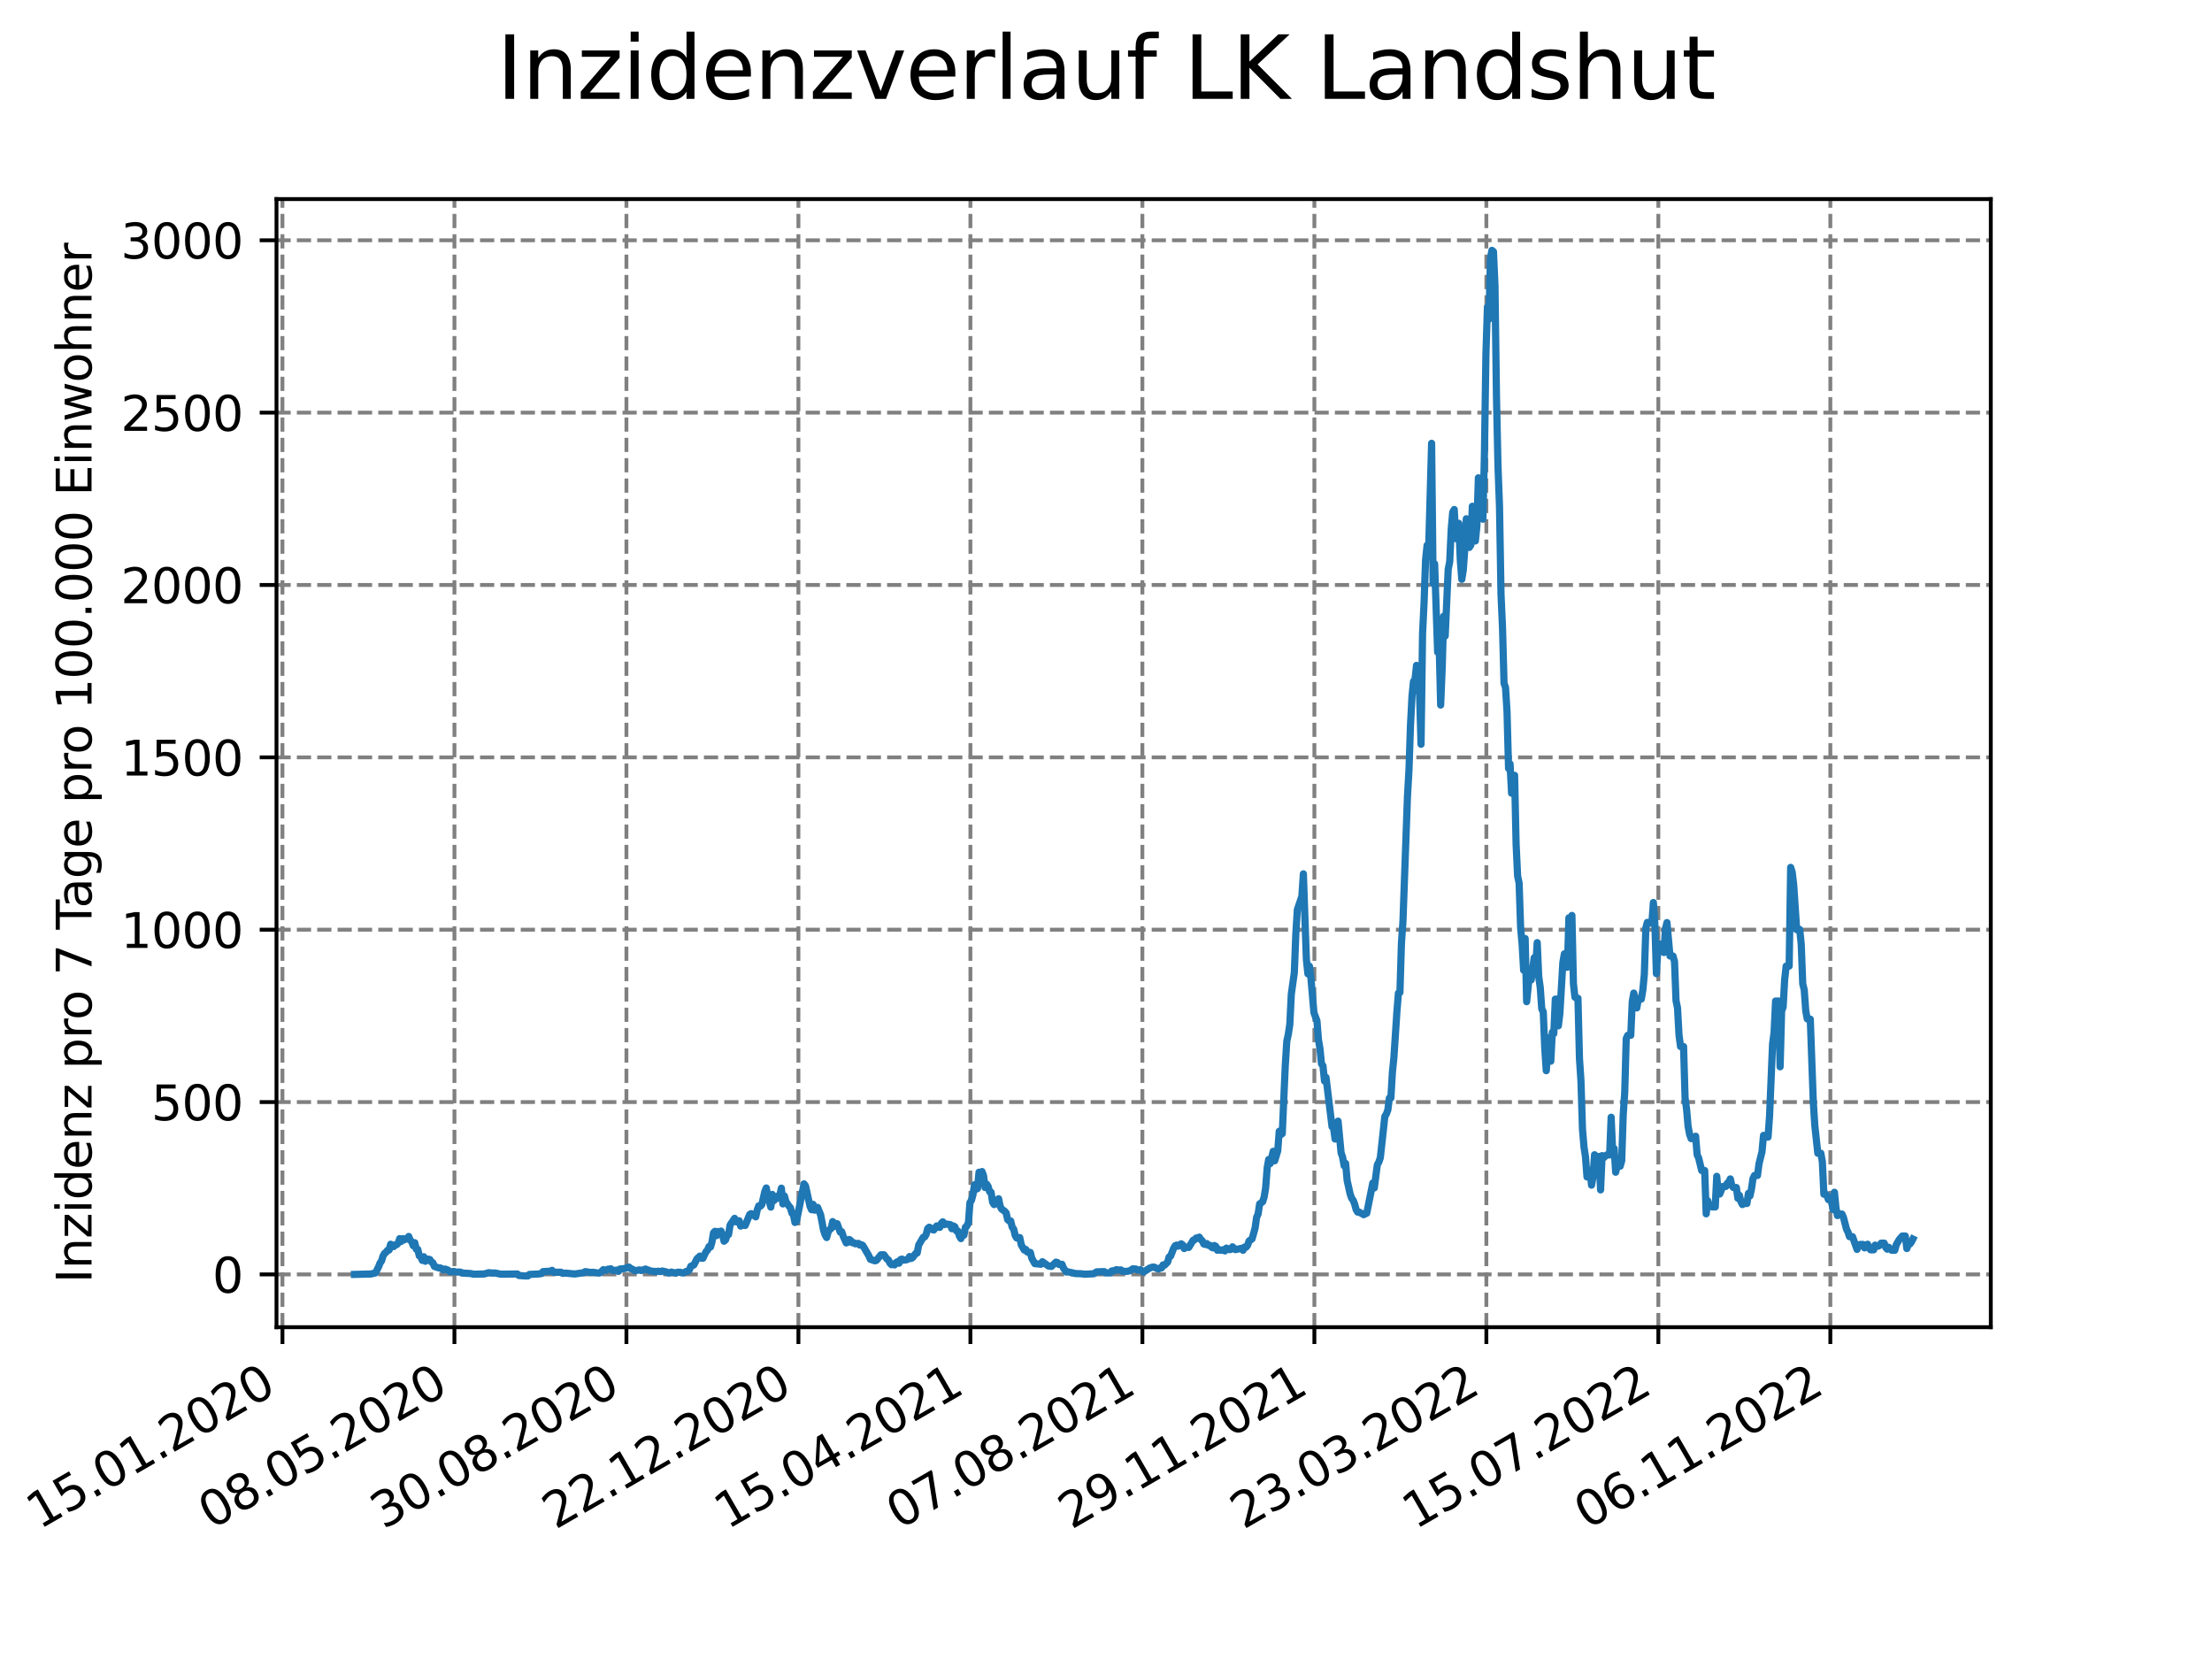 <?xml version="1.0" encoding="utf-8" standalone="no"?>
<!DOCTYPE svg PUBLIC "-//W3C//DTD SVG 1.1//EN"
  "http://www.w3.org/Graphics/SVG/1.1/DTD/svg11.dtd">
<svg xmlns:xlink="http://www.w3.org/1999/xlink" width="460.8pt" height="345.6pt" viewBox="0 0 460.8 345.6" xmlns="http://www.w3.org/2000/svg" version="1.1">
 <defs>
  <style type="text/css">*{stroke-linejoin: round; stroke-linecap: butt}</style>
 </defs>
 <g id="figure_1">
  <g id="patch_1">
   <path d="M 0 345.6 
L 460.8 345.6 
L 460.8 0 
L 0 0 
z
" style="fill: #ffffff"/>
  </g>
  <g id="axes_1">
   <g id="patch_2">
    <path d="M 57.6 276.48 
L 414.72 276.48 
L 414.72 41.472 
L 57.6 41.472 
z
" style="fill: #ffffff"/>
   </g>
   <g id="matplotlib.axis_1">
    <g id="xtick_1">
     <g id="line2d_1">
      <path d="M 58.839 276.48 
L 58.839 41.472 
" clip-path="url(#pc8559a1156)" style="fill: none; stroke-dasharray: 2.96,1.28; stroke-dashoffset: 0; stroke: #808080; stroke-width: 0.8"/>
     </g>
     <g id="line2d_2">
      <defs>
       <path id="m17793c624d" d="M 0 0 
L 0 3.5 
" style="stroke: #000000; stroke-width: 0.8"/>
      </defs>
      <g>
       <use xlink:href="#m17793c624d" x="58.839" y="276.48" style="stroke: #000000; stroke-width: 0.8"/>
      </g>
     </g>
     <g id="text_1">
      <!-- 15.01.2020 -->
      <g transform="translate(8.214 318.689) rotate(-30) scale(0.1 -0.1)">
       <defs>
        <path id="DejaVuSans-31" d="M 794 531 
L 1825 531 
L 1825 4091 
L 703 3866 
L 703 4441 
L 1819 4666 
L 2450 4666 
L 2450 531 
L 3481 531 
L 3481 0 
L 794 0 
L 794 531 
z
" transform="scale(0.016)"/>
        <path id="DejaVuSans-35" d="M 691 4666 
L 3169 4666 
L 3169 4134 
L 1269 4134 
L 1269 2991 
Q 1406 3038 1543 3061 
Q 1681 3084 1819 3084 
Q 2600 3084 3056 2656 
Q 3513 2228 3513 1497 
Q 3513 744 3044 326 
Q 2575 -91 1722 -91 
Q 1428 -91 1123 -41 
Q 819 9 494 109 
L 494 744 
Q 775 591 1075 516 
Q 1375 441 1709 441 
Q 2250 441 2565 725 
Q 2881 1009 2881 1497 
Q 2881 1984 2565 2268 
Q 2250 2553 1709 2553 
Q 1456 2553 1204 2497 
Q 953 2441 691 2322 
L 691 4666 
z
" transform="scale(0.016)"/>
        <path id="DejaVuSans-2e" d="M 684 794 
L 1344 794 
L 1344 0 
L 684 0 
L 684 794 
z
" transform="scale(0.016)"/>
        <path id="DejaVuSans-30" d="M 2034 4250 
Q 1547 4250 1301 3770 
Q 1056 3291 1056 2328 
Q 1056 1369 1301 889 
Q 1547 409 2034 409 
Q 2525 409 2770 889 
Q 3016 1369 3016 2328 
Q 3016 3291 2770 3770 
Q 2525 4250 2034 4250 
z
M 2034 4750 
Q 2819 4750 3233 4129 
Q 3647 3509 3647 2328 
Q 3647 1150 3233 529 
Q 2819 -91 2034 -91 
Q 1250 -91 836 529 
Q 422 1150 422 2328 
Q 422 3509 836 4129 
Q 1250 4750 2034 4750 
z
" transform="scale(0.016)"/>
        <path id="DejaVuSans-32" d="M 1228 531 
L 3431 531 
L 3431 0 
L 469 0 
L 469 531 
Q 828 903 1448 1529 
Q 2069 2156 2228 2338 
Q 2531 2678 2651 2914 
Q 2772 3150 2772 3378 
Q 2772 3750 2511 3984 
Q 2250 4219 1831 4219 
Q 1534 4219 1204 4116 
Q 875 4013 500 3803 
L 500 4441 
Q 881 4594 1212 4672 
Q 1544 4750 1819 4750 
Q 2544 4750 2975 4387 
Q 3406 4025 3406 3419 
Q 3406 3131 3298 2873 
Q 3191 2616 2906 2266 
Q 2828 2175 2409 1742 
Q 1991 1309 1228 531 
z
" transform="scale(0.016)"/>
       </defs>
       <use xlink:href="#DejaVuSans-31"/>
       <use xlink:href="#DejaVuSans-35" x="63.623"/>
       <use xlink:href="#DejaVuSans-2e" x="127.246"/>
       <use xlink:href="#DejaVuSans-30" x="159.033"/>
       <use xlink:href="#DejaVuSans-31" x="222.656"/>
       <use xlink:href="#DejaVuSans-2e" x="286.279"/>
       <use xlink:href="#DejaVuSans-32" x="318.066"/>
       <use xlink:href="#DejaVuSans-30" x="381.689"/>
       <use xlink:href="#DejaVuSans-32" x="445.312"/>
       <use xlink:href="#DejaVuSans-30" x="508.936"/>
      </g>
     </g>
    </g>
    <g id="xtick_2">
     <g id="line2d_3">
      <path d="M 94.667 276.48 
L 94.667 41.472 
" clip-path="url(#pc8559a1156)" style="fill: none; stroke-dasharray: 2.96,1.28; stroke-dashoffset: 0; stroke: #808080; stroke-width: 0.8"/>
     </g>
     <g id="line2d_4">
      <g>
       <use xlink:href="#m17793c624d" x="94.667" y="276.48" style="stroke: #000000; stroke-width: 0.8"/>
      </g>
     </g>
     <g id="text_2">
      <!-- 08.05.2020 -->
      <g transform="translate(44.042 318.689) rotate(-30) scale(0.1 -0.1)">
       <defs>
        <path id="DejaVuSans-38" d="M 2034 2216 
Q 1584 2216 1326 1975 
Q 1069 1734 1069 1313 
Q 1069 891 1326 650 
Q 1584 409 2034 409 
Q 2484 409 2743 651 
Q 3003 894 3003 1313 
Q 3003 1734 2745 1975 
Q 2488 2216 2034 2216 
z
M 1403 2484 
Q 997 2584 770 2862 
Q 544 3141 544 3541 
Q 544 4100 942 4425 
Q 1341 4750 2034 4750 
Q 2731 4750 3128 4425 
Q 3525 4100 3525 3541 
Q 3525 3141 3298 2862 
Q 3072 2584 2669 2484 
Q 3125 2378 3379 2068 
Q 3634 1759 3634 1313 
Q 3634 634 3220 271 
Q 2806 -91 2034 -91 
Q 1263 -91 848 271 
Q 434 634 434 1313 
Q 434 1759 690 2068 
Q 947 2378 1403 2484 
z
M 1172 3481 
Q 1172 3119 1398 2916 
Q 1625 2713 2034 2713 
Q 2441 2713 2670 2916 
Q 2900 3119 2900 3481 
Q 2900 3844 2670 4047 
Q 2441 4250 2034 4250 
Q 1625 4250 1398 4047 
Q 1172 3844 1172 3481 
z
" transform="scale(0.016)"/>
       </defs>
       <use xlink:href="#DejaVuSans-30"/>
       <use xlink:href="#DejaVuSans-38" x="63.623"/>
       <use xlink:href="#DejaVuSans-2e" x="127.246"/>
       <use xlink:href="#DejaVuSans-30" x="159.033"/>
       <use xlink:href="#DejaVuSans-35" x="222.656"/>
       <use xlink:href="#DejaVuSans-2e" x="286.279"/>
       <use xlink:href="#DejaVuSans-32" x="318.066"/>
       <use xlink:href="#DejaVuSans-30" x="381.689"/>
       <use xlink:href="#DejaVuSans-32" x="445.312"/>
       <use xlink:href="#DejaVuSans-30" x="508.936"/>
      </g>
     </g>
    </g>
    <g id="xtick_3">
     <g id="line2d_5">
      <path d="M 130.495 276.48 
L 130.495 41.472 
" clip-path="url(#pc8559a1156)" style="fill: none; stroke-dasharray: 2.96,1.28; stroke-dashoffset: 0; stroke: #808080; stroke-width: 0.8"/>
     </g>
     <g id="line2d_6">
      <g>
       <use xlink:href="#m17793c624d" x="130.495" y="276.48" style="stroke: #000000; stroke-width: 0.8"/>
      </g>
     </g>
     <g id="text_3">
      <!-- 30.08.2020 -->
      <g transform="translate(79.87 318.689) rotate(-30) scale(0.1 -0.1)">
       <defs>
        <path id="DejaVuSans-33" d="M 2597 2516 
Q 3050 2419 3304 2112 
Q 3559 1806 3559 1356 
Q 3559 666 3084 287 
Q 2609 -91 1734 -91 
Q 1441 -91 1130 -33 
Q 819 25 488 141 
L 488 750 
Q 750 597 1062 519 
Q 1375 441 1716 441 
Q 2309 441 2620 675 
Q 2931 909 2931 1356 
Q 2931 1769 2642 2001 
Q 2353 2234 1838 2234 
L 1294 2234 
L 1294 2753 
L 1863 2753 
Q 2328 2753 2575 2939 
Q 2822 3125 2822 3475 
Q 2822 3834 2567 4026 
Q 2313 4219 1838 4219 
Q 1578 4219 1281 4162 
Q 984 4106 628 3988 
L 628 4550 
Q 988 4650 1302 4700 
Q 1616 4750 1894 4750 
Q 2613 4750 3031 4423 
Q 3450 4097 3450 3541 
Q 3450 3153 3228 2886 
Q 3006 2619 2597 2516 
z
" transform="scale(0.016)"/>
       </defs>
       <use xlink:href="#DejaVuSans-33"/>
       <use xlink:href="#DejaVuSans-30" x="63.623"/>
       <use xlink:href="#DejaVuSans-2e" x="127.246"/>
       <use xlink:href="#DejaVuSans-30" x="159.033"/>
       <use xlink:href="#DejaVuSans-38" x="222.656"/>
       <use xlink:href="#DejaVuSans-2e" x="286.279"/>
       <use xlink:href="#DejaVuSans-32" x="318.066"/>
       <use xlink:href="#DejaVuSans-30" x="381.689"/>
       <use xlink:href="#DejaVuSans-32" x="445.312"/>
       <use xlink:href="#DejaVuSans-30" x="508.936"/>
      </g>
     </g>
    </g>
    <g id="xtick_4">
     <g id="line2d_7">
      <path d="M 166.324 276.48 
L 166.324 41.472 
" clip-path="url(#pc8559a1156)" style="fill: none; stroke-dasharray: 2.96,1.28; stroke-dashoffset: 0; stroke: #808080; stroke-width: 0.8"/>
     </g>
     <g id="line2d_8">
      <g>
       <use xlink:href="#m17793c624d" x="166.324" y="276.48" style="stroke: #000000; stroke-width: 0.8"/>
      </g>
     </g>
     <g id="text_4">
      <!-- 22.12.2020 -->
      <g transform="translate(115.698 318.689) rotate(-30) scale(0.1 -0.1)">
       <use xlink:href="#DejaVuSans-32"/>
       <use xlink:href="#DejaVuSans-32" x="63.623"/>
       <use xlink:href="#DejaVuSans-2e" x="127.246"/>
       <use xlink:href="#DejaVuSans-31" x="159.033"/>
       <use xlink:href="#DejaVuSans-32" x="222.656"/>
       <use xlink:href="#DejaVuSans-2e" x="286.279"/>
       <use xlink:href="#DejaVuSans-32" x="318.066"/>
       <use xlink:href="#DejaVuSans-30" x="381.689"/>
       <use xlink:href="#DejaVuSans-32" x="445.312"/>
       <use xlink:href="#DejaVuSans-30" x="508.936"/>
      </g>
     </g>
    </g>
    <g id="xtick_5">
     <g id="line2d_9">
      <path d="M 202.152 276.48 
L 202.152 41.472 
" clip-path="url(#pc8559a1156)" style="fill: none; stroke-dasharray: 2.96,1.28; stroke-dashoffset: 0; stroke: #808080; stroke-width: 0.8"/>
     </g>
     <g id="line2d_10">
      <g>
       <use xlink:href="#m17793c624d" x="202.152" y="276.48" style="stroke: #000000; stroke-width: 0.8"/>
      </g>
     </g>
     <g id="text_5">
      <!-- 15.04.2021 -->
      <g transform="translate(151.527 318.689) rotate(-30) scale(0.1 -0.1)">
       <defs>
        <path id="DejaVuSans-34" d="M 2419 4116 
L 825 1625 
L 2419 1625 
L 2419 4116 
z
M 2253 4666 
L 3047 4666 
L 3047 1625 
L 3713 1625 
L 3713 1100 
L 3047 1100 
L 3047 0 
L 2419 0 
L 2419 1100 
L 313 1100 
L 313 1709 
L 2253 4666 
z
" transform="scale(0.016)"/>
       </defs>
       <use xlink:href="#DejaVuSans-31"/>
       <use xlink:href="#DejaVuSans-35" x="63.623"/>
       <use xlink:href="#DejaVuSans-2e" x="127.246"/>
       <use xlink:href="#DejaVuSans-30" x="159.033"/>
       <use xlink:href="#DejaVuSans-34" x="222.656"/>
       <use xlink:href="#DejaVuSans-2e" x="286.279"/>
       <use xlink:href="#DejaVuSans-32" x="318.066"/>
       <use xlink:href="#DejaVuSans-30" x="381.689"/>
       <use xlink:href="#DejaVuSans-32" x="445.312"/>
       <use xlink:href="#DejaVuSans-31" x="508.936"/>
      </g>
     </g>
    </g>
    <g id="xtick_6">
     <g id="line2d_11">
      <path d="M 237.98 276.48 
L 237.98 41.472 
" clip-path="url(#pc8559a1156)" style="fill: none; stroke-dasharray: 2.96,1.28; stroke-dashoffset: 0; stroke: #808080; stroke-width: 0.8"/>
     </g>
     <g id="line2d_12">
      <g>
       <use xlink:href="#m17793c624d" x="237.98" y="276.48" style="stroke: #000000; stroke-width: 0.8"/>
      </g>
     </g>
     <g id="text_6">
      <!-- 07.08.2021 -->
      <g transform="translate(187.355 318.689) rotate(-30) scale(0.1 -0.1)">
       <defs>
        <path id="DejaVuSans-37" d="M 525 4666 
L 3525 4666 
L 3525 4397 
L 1831 0 
L 1172 0 
L 2766 4134 
L 525 4134 
L 525 4666 
z
" transform="scale(0.016)"/>
       </defs>
       <use xlink:href="#DejaVuSans-30"/>
       <use xlink:href="#DejaVuSans-37" x="63.623"/>
       <use xlink:href="#DejaVuSans-2e" x="127.246"/>
       <use xlink:href="#DejaVuSans-30" x="159.033"/>
       <use xlink:href="#DejaVuSans-38" x="222.656"/>
       <use xlink:href="#DejaVuSans-2e" x="286.279"/>
       <use xlink:href="#DejaVuSans-32" x="318.066"/>
       <use xlink:href="#DejaVuSans-30" x="381.689"/>
       <use xlink:href="#DejaVuSans-32" x="445.312"/>
       <use xlink:href="#DejaVuSans-31" x="508.936"/>
      </g>
     </g>
    </g>
    <g id="xtick_7">
     <g id="line2d_13">
      <path d="M 273.809 276.48 
L 273.809 41.472 
" clip-path="url(#pc8559a1156)" style="fill: none; stroke-dasharray: 2.96,1.28; stroke-dashoffset: 0; stroke: #808080; stroke-width: 0.8"/>
     </g>
     <g id="line2d_14">
      <g>
       <use xlink:href="#m17793c624d" x="273.809" y="276.48" style="stroke: #000000; stroke-width: 0.8"/>
      </g>
     </g>
     <g id="text_7">
      <!-- 29.11.2021 -->
      <g transform="translate(223.183 318.689) rotate(-30) scale(0.1 -0.1)">
       <defs>
        <path id="DejaVuSans-39" d="M 703 97 
L 703 672 
Q 941 559 1184 500 
Q 1428 441 1663 441 
Q 2288 441 2617 861 
Q 2947 1281 2994 2138 
Q 2813 1869 2534 1725 
Q 2256 1581 1919 1581 
Q 1219 1581 811 2004 
Q 403 2428 403 3163 
Q 403 3881 828 4315 
Q 1253 4750 1959 4750 
Q 2769 4750 3195 4129 
Q 3622 3509 3622 2328 
Q 3622 1225 3098 567 
Q 2575 -91 1691 -91 
Q 1453 -91 1209 -44 
Q 966 3 703 97 
z
M 1959 2075 
Q 2384 2075 2632 2365 
Q 2881 2656 2881 3163 
Q 2881 3666 2632 3958 
Q 2384 4250 1959 4250 
Q 1534 4250 1286 3958 
Q 1038 3666 1038 3163 
Q 1038 2656 1286 2365 
Q 1534 2075 1959 2075 
z
" transform="scale(0.016)"/>
       </defs>
       <use xlink:href="#DejaVuSans-32"/>
       <use xlink:href="#DejaVuSans-39" x="63.623"/>
       <use xlink:href="#DejaVuSans-2e" x="127.246"/>
       <use xlink:href="#DejaVuSans-31" x="159.033"/>
       <use xlink:href="#DejaVuSans-31" x="222.656"/>
       <use xlink:href="#DejaVuSans-2e" x="286.279"/>
       <use xlink:href="#DejaVuSans-32" x="318.066"/>
       <use xlink:href="#DejaVuSans-30" x="381.689"/>
       <use xlink:href="#DejaVuSans-32" x="445.312"/>
       <use xlink:href="#DejaVuSans-31" x="508.936"/>
      </g>
     </g>
    </g>
    <g id="xtick_8">
     <g id="line2d_15">
      <path d="M 309.637 276.48 
L 309.637 41.472 
" clip-path="url(#pc8559a1156)" style="fill: none; stroke-dasharray: 2.96,1.28; stroke-dashoffset: 0; stroke: #808080; stroke-width: 0.8"/>
     </g>
     <g id="line2d_16">
      <g>
       <use xlink:href="#m17793c624d" x="309.637" y="276.48" style="stroke: #000000; stroke-width: 0.8"/>
      </g>
     </g>
     <g id="text_8">
      <!-- 23.03.2022 -->
      <g transform="translate(259.012 318.689) rotate(-30) scale(0.1 -0.1)">
       <use xlink:href="#DejaVuSans-32"/>
       <use xlink:href="#DejaVuSans-33" x="63.623"/>
       <use xlink:href="#DejaVuSans-2e" x="127.246"/>
       <use xlink:href="#DejaVuSans-30" x="159.033"/>
       <use xlink:href="#DejaVuSans-33" x="222.656"/>
       <use xlink:href="#DejaVuSans-2e" x="286.279"/>
       <use xlink:href="#DejaVuSans-32" x="318.066"/>
       <use xlink:href="#DejaVuSans-30" x="381.689"/>
       <use xlink:href="#DejaVuSans-32" x="445.312"/>
       <use xlink:href="#DejaVuSans-32" x="508.936"/>
      </g>
     </g>
    </g>
    <g id="xtick_9">
     <g id="line2d_17">
      <path d="M 345.465 276.48 
L 345.465 41.472 
" clip-path="url(#pc8559a1156)" style="fill: none; stroke-dasharray: 2.96,1.28; stroke-dashoffset: 0; stroke: #808080; stroke-width: 0.8"/>
     </g>
     <g id="line2d_18">
      <g>
       <use xlink:href="#m17793c624d" x="345.465" y="276.48" style="stroke: #000000; stroke-width: 0.8"/>
      </g>
     </g>
     <g id="text_9">
      <!-- 15.07.2022 -->
      <g transform="translate(294.84 318.689) rotate(-30) scale(0.1 -0.1)">
       <use xlink:href="#DejaVuSans-31"/>
       <use xlink:href="#DejaVuSans-35" x="63.623"/>
       <use xlink:href="#DejaVuSans-2e" x="127.246"/>
       <use xlink:href="#DejaVuSans-30" x="159.033"/>
       <use xlink:href="#DejaVuSans-37" x="222.656"/>
       <use xlink:href="#DejaVuSans-2e" x="286.279"/>
       <use xlink:href="#DejaVuSans-32" x="318.066"/>
       <use xlink:href="#DejaVuSans-30" x="381.689"/>
       <use xlink:href="#DejaVuSans-32" x="445.312"/>
       <use xlink:href="#DejaVuSans-32" x="508.936"/>
      </g>
     </g>
    </g>
    <g id="xtick_10">
     <g id="line2d_19">
      <path d="M 381.293 276.48 
L 381.293 41.472 
" clip-path="url(#pc8559a1156)" style="fill: none; stroke-dasharray: 2.96,1.28; stroke-dashoffset: 0; stroke: #808080; stroke-width: 0.8"/>
     </g>
     <g id="line2d_20">
      <g>
       <use xlink:href="#m17793c624d" x="381.293" y="276.48" style="stroke: #000000; stroke-width: 0.8"/>
      </g>
     </g>
     <g id="text_10">
      <!-- 06.11.2022 -->
      <g transform="translate(330.668 318.689) rotate(-30) scale(0.1 -0.1)">
       <defs>
        <path id="DejaVuSans-36" d="M 2113 2584 
Q 1688 2584 1439 2293 
Q 1191 2003 1191 1497 
Q 1191 994 1439 701 
Q 1688 409 2113 409 
Q 2538 409 2786 701 
Q 3034 994 3034 1497 
Q 3034 2003 2786 2293 
Q 2538 2584 2113 2584 
z
M 3366 4563 
L 3366 3988 
Q 3128 4100 2886 4159 
Q 2644 4219 2406 4219 
Q 1781 4219 1451 3797 
Q 1122 3375 1075 2522 
Q 1259 2794 1537 2939 
Q 1816 3084 2150 3084 
Q 2853 3084 3261 2657 
Q 3669 2231 3669 1497 
Q 3669 778 3244 343 
Q 2819 -91 2113 -91 
Q 1303 -91 875 529 
Q 447 1150 447 2328 
Q 447 3434 972 4092 
Q 1497 4750 2381 4750 
Q 2619 4750 2861 4703 
Q 3103 4656 3366 4563 
z
" transform="scale(0.016)"/>
       </defs>
       <use xlink:href="#DejaVuSans-30"/>
       <use xlink:href="#DejaVuSans-36" x="63.623"/>
       <use xlink:href="#DejaVuSans-2e" x="127.246"/>
       <use xlink:href="#DejaVuSans-31" x="159.033"/>
       <use xlink:href="#DejaVuSans-31" x="222.656"/>
       <use xlink:href="#DejaVuSans-2e" x="286.279"/>
       <use xlink:href="#DejaVuSans-32" x="318.066"/>
       <use xlink:href="#DejaVuSans-30" x="381.689"/>
       <use xlink:href="#DejaVuSans-32" x="445.312"/>
       <use xlink:href="#DejaVuSans-32" x="508.936"/>
      </g>
     </g>
    </g>
   </g>
   <g id="matplotlib.axis_2">
    <g id="ytick_1">
     <g id="line2d_21">
      <path d="M 57.6 265.483 
L 414.72 265.483 
" clip-path="url(#pc8559a1156)" style="fill: none; stroke-dasharray: 2.96,1.28; stroke-dashoffset: 0; stroke: #808080; stroke-width: 0.8"/>
     </g>
     <g id="line2d_22">
      <defs>
       <path id="mb540d5fcc3" d="M 0 0 
L -3.5 0 
" style="stroke: #000000; stroke-width: 0.8"/>
      </defs>
      <g>
       <use xlink:href="#mb540d5fcc3" x="57.6" y="265.483" style="stroke: #000000; stroke-width: 0.8"/>
      </g>
     </g>
     <g id="text_11">
      <!-- 0 -->
      <g transform="translate(44.237 269.283) scale(0.1 -0.1)">
       <use xlink:href="#DejaVuSans-30"/>
      </g>
     </g>
    </g>
    <g id="ytick_2">
     <g id="line2d_23">
      <path d="M 57.6 229.578 
L 414.72 229.578 
" clip-path="url(#pc8559a1156)" style="fill: none; stroke-dasharray: 2.96,1.28; stroke-dashoffset: 0; stroke: #808080; stroke-width: 0.8"/>
     </g>
     <g id="line2d_24">
      <g>
       <use xlink:href="#mb540d5fcc3" x="57.6" y="229.578" style="stroke: #000000; stroke-width: 0.8"/>
      </g>
     </g>
     <g id="text_12">
      <!-- 500 -->
      <g transform="translate(31.512 233.377) scale(0.1 -0.1)">
       <use xlink:href="#DejaVuSans-35"/>
       <use xlink:href="#DejaVuSans-30" x="63.623"/>
       <use xlink:href="#DejaVuSans-30" x="127.246"/>
      </g>
     </g>
    </g>
    <g id="ytick_3">
     <g id="line2d_25">
      <path d="M 57.6 193.672 
L 414.72 193.672 
" clip-path="url(#pc8559a1156)" style="fill: none; stroke-dasharray: 2.96,1.28; stroke-dashoffset: 0; stroke: #808080; stroke-width: 0.8"/>
     </g>
     <g id="line2d_26">
      <g>
       <use xlink:href="#mb540d5fcc3" x="57.6" y="193.672" style="stroke: #000000; stroke-width: 0.8"/>
      </g>
     </g>
     <g id="text_13">
      <!-- 1000 -->
      <g transform="translate(25.15 197.472) scale(0.1 -0.1)">
       <use xlink:href="#DejaVuSans-31"/>
       <use xlink:href="#DejaVuSans-30" x="63.623"/>
       <use xlink:href="#DejaVuSans-30" x="127.246"/>
       <use xlink:href="#DejaVuSans-30" x="190.869"/>
      </g>
     </g>
    </g>
    <g id="ytick_4">
     <g id="line2d_27">
      <path d="M 57.6 157.767 
L 414.72 157.767 
" clip-path="url(#pc8559a1156)" style="fill: none; stroke-dasharray: 2.96,1.28; stroke-dashoffset: 0; stroke: #808080; stroke-width: 0.8"/>
     </g>
     <g id="line2d_28">
      <g>
       <use xlink:href="#mb540d5fcc3" x="57.6" y="157.767" style="stroke: #000000; stroke-width: 0.8"/>
      </g>
     </g>
     <g id="text_14">
      <!-- 1500 -->
      <g transform="translate(25.15 161.566) scale(0.1 -0.1)">
       <use xlink:href="#DejaVuSans-31"/>
       <use xlink:href="#DejaVuSans-35" x="63.623"/>
       <use xlink:href="#DejaVuSans-30" x="127.246"/>
       <use xlink:href="#DejaVuSans-30" x="190.869"/>
      </g>
     </g>
    </g>
    <g id="ytick_5">
     <g id="line2d_29">
      <path d="M 57.6 121.861 
L 414.72 121.861 
" clip-path="url(#pc8559a1156)" style="fill: none; stroke-dasharray: 2.96,1.28; stroke-dashoffset: 0; stroke: #808080; stroke-width: 0.8"/>
     </g>
     <g id="line2d_30">
      <g>
       <use xlink:href="#mb540d5fcc3" x="57.6" y="121.861" style="stroke: #000000; stroke-width: 0.8"/>
      </g>
     </g>
     <g id="text_15">
      <!-- 2000 -->
      <g transform="translate(25.15 125.66) scale(0.1 -0.1)">
       <use xlink:href="#DejaVuSans-32"/>
       <use xlink:href="#DejaVuSans-30" x="63.623"/>
       <use xlink:href="#DejaVuSans-30" x="127.246"/>
       <use xlink:href="#DejaVuSans-30" x="190.869"/>
      </g>
     </g>
    </g>
    <g id="ytick_6">
     <g id="line2d_31">
      <path d="M 57.6 85.956 
L 414.72 85.956 
" clip-path="url(#pc8559a1156)" style="fill: none; stroke-dasharray: 2.96,1.28; stroke-dashoffset: 0; stroke: #808080; stroke-width: 0.8"/>
     </g>
     <g id="line2d_32">
      <g>
       <use xlink:href="#mb540d5fcc3" x="57.6" y="85.956" style="stroke: #000000; stroke-width: 0.8"/>
      </g>
     </g>
     <g id="text_16">
      <!-- 2500 -->
      <g transform="translate(25.15 89.755) scale(0.1 -0.1)">
       <use xlink:href="#DejaVuSans-32"/>
       <use xlink:href="#DejaVuSans-35" x="63.623"/>
       <use xlink:href="#DejaVuSans-30" x="127.246"/>
       <use xlink:href="#DejaVuSans-30" x="190.869"/>
      </g>
     </g>
    </g>
    <g id="ytick_7">
     <g id="line2d_33">
      <path d="M 57.6 50.05 
L 414.72 50.05 
" clip-path="url(#pc8559a1156)" style="fill: none; stroke-dasharray: 2.96,1.28; stroke-dashoffset: 0; stroke: #808080; stroke-width: 0.8"/>
     </g>
     <g id="line2d_34">
      <g>
       <use xlink:href="#mb540d5fcc3" x="57.6" y="50.05" style="stroke: #000000; stroke-width: 0.8"/>
      </g>
     </g>
     <g id="text_17">
      <!-- 3000 -->
      <g transform="translate(25.15 53.849) scale(0.1 -0.1)">
       <use xlink:href="#DejaVuSans-33"/>
       <use xlink:href="#DejaVuSans-30" x="63.623"/>
       <use xlink:href="#DejaVuSans-30" x="127.246"/>
       <use xlink:href="#DejaVuSans-30" x="190.869"/>
      </g>
     </g>
    </g>
    <g id="text_18">
     <!-- Inzidenz pro 7 Tage pro 100.000 Einwohner -->
     <g transform="translate(19.07 267.301) rotate(-90) scale(0.1 -0.1)">
      <defs>
       <path id="DejaVuSans-49" d="M 628 4666 
L 1259 4666 
L 1259 0 
L 628 0 
L 628 4666 
z
" transform="scale(0.016)"/>
       <path id="DejaVuSans-6e" d="M 3513 2113 
L 3513 0 
L 2938 0 
L 2938 2094 
Q 2938 2591 2744 2837 
Q 2550 3084 2163 3084 
Q 1697 3084 1428 2787 
Q 1159 2491 1159 1978 
L 1159 0 
L 581 0 
L 581 3500 
L 1159 3500 
L 1159 2956 
Q 1366 3272 1645 3428 
Q 1925 3584 2291 3584 
Q 2894 3584 3203 3211 
Q 3513 2838 3513 2113 
z
" transform="scale(0.016)"/>
       <path id="DejaVuSans-7a" d="M 353 3500 
L 3084 3500 
L 3084 2975 
L 922 459 
L 3084 459 
L 3084 0 
L 275 0 
L 275 525 
L 2438 3041 
L 353 3041 
L 353 3500 
z
" transform="scale(0.016)"/>
       <path id="DejaVuSans-69" d="M 603 3500 
L 1178 3500 
L 1178 0 
L 603 0 
L 603 3500 
z
M 603 4863 
L 1178 4863 
L 1178 4134 
L 603 4134 
L 603 4863 
z
" transform="scale(0.016)"/>
       <path id="DejaVuSans-64" d="M 2906 2969 
L 2906 4863 
L 3481 4863 
L 3481 0 
L 2906 0 
L 2906 525 
Q 2725 213 2448 61 
Q 2172 -91 1784 -91 
Q 1150 -91 751 415 
Q 353 922 353 1747 
Q 353 2572 751 3078 
Q 1150 3584 1784 3584 
Q 2172 3584 2448 3432 
Q 2725 3281 2906 2969 
z
M 947 1747 
Q 947 1113 1208 752 
Q 1469 391 1925 391 
Q 2381 391 2643 752 
Q 2906 1113 2906 1747 
Q 2906 2381 2643 2742 
Q 2381 3103 1925 3103 
Q 1469 3103 1208 2742 
Q 947 2381 947 1747 
z
" transform="scale(0.016)"/>
       <path id="DejaVuSans-65" d="M 3597 1894 
L 3597 1613 
L 953 1613 
Q 991 1019 1311 708 
Q 1631 397 2203 397 
Q 2534 397 2845 478 
Q 3156 559 3463 722 
L 3463 178 
Q 3153 47 2828 -22 
Q 2503 -91 2169 -91 
Q 1331 -91 842 396 
Q 353 884 353 1716 
Q 353 2575 817 3079 
Q 1281 3584 2069 3584 
Q 2775 3584 3186 3129 
Q 3597 2675 3597 1894 
z
M 3022 2063 
Q 3016 2534 2758 2815 
Q 2500 3097 2075 3097 
Q 1594 3097 1305 2825 
Q 1016 2553 972 2059 
L 3022 2063 
z
" transform="scale(0.016)"/>
       <path id="DejaVuSans-20" transform="scale(0.016)"/>
       <path id="DejaVuSans-70" d="M 1159 525 
L 1159 -1331 
L 581 -1331 
L 581 3500 
L 1159 3500 
L 1159 2969 
Q 1341 3281 1617 3432 
Q 1894 3584 2278 3584 
Q 2916 3584 3314 3078 
Q 3713 2572 3713 1747 
Q 3713 922 3314 415 
Q 2916 -91 2278 -91 
Q 1894 -91 1617 61 
Q 1341 213 1159 525 
z
M 3116 1747 
Q 3116 2381 2855 2742 
Q 2594 3103 2138 3103 
Q 1681 3103 1420 2742 
Q 1159 2381 1159 1747 
Q 1159 1113 1420 752 
Q 1681 391 2138 391 
Q 2594 391 2855 752 
Q 3116 1113 3116 1747 
z
" transform="scale(0.016)"/>
       <path id="DejaVuSans-72" d="M 2631 2963 
Q 2534 3019 2420 3045 
Q 2306 3072 2169 3072 
Q 1681 3072 1420 2755 
Q 1159 2438 1159 1844 
L 1159 0 
L 581 0 
L 581 3500 
L 1159 3500 
L 1159 2956 
Q 1341 3275 1631 3429 
Q 1922 3584 2338 3584 
Q 2397 3584 2469 3576 
Q 2541 3569 2628 3553 
L 2631 2963 
z
" transform="scale(0.016)"/>
       <path id="DejaVuSans-6f" d="M 1959 3097 
Q 1497 3097 1228 2736 
Q 959 2375 959 1747 
Q 959 1119 1226 758 
Q 1494 397 1959 397 
Q 2419 397 2687 759 
Q 2956 1122 2956 1747 
Q 2956 2369 2687 2733 
Q 2419 3097 1959 3097 
z
M 1959 3584 
Q 2709 3584 3137 3096 
Q 3566 2609 3566 1747 
Q 3566 888 3137 398 
Q 2709 -91 1959 -91 
Q 1206 -91 779 398 
Q 353 888 353 1747 
Q 353 2609 779 3096 
Q 1206 3584 1959 3584 
z
" transform="scale(0.016)"/>
       <path id="DejaVuSans-54" d="M -19 4666 
L 3928 4666 
L 3928 4134 
L 2272 4134 
L 2272 0 
L 1638 0 
L 1638 4134 
L -19 4134 
L -19 4666 
z
" transform="scale(0.016)"/>
       <path id="DejaVuSans-61" d="M 2194 1759 
Q 1497 1759 1228 1600 
Q 959 1441 959 1056 
Q 959 750 1161 570 
Q 1363 391 1709 391 
Q 2188 391 2477 730 
Q 2766 1069 2766 1631 
L 2766 1759 
L 2194 1759 
z
M 3341 1997 
L 3341 0 
L 2766 0 
L 2766 531 
Q 2569 213 2275 61 
Q 1981 -91 1556 -91 
Q 1019 -91 701 211 
Q 384 513 384 1019 
Q 384 1609 779 1909 
Q 1175 2209 1959 2209 
L 2766 2209 
L 2766 2266 
Q 2766 2663 2505 2880 
Q 2244 3097 1772 3097 
Q 1472 3097 1187 3025 
Q 903 2953 641 2809 
L 641 3341 
Q 956 3463 1253 3523 
Q 1550 3584 1831 3584 
Q 2591 3584 2966 3190 
Q 3341 2797 3341 1997 
z
" transform="scale(0.016)"/>
       <path id="DejaVuSans-67" d="M 2906 1791 
Q 2906 2416 2648 2759 
Q 2391 3103 1925 3103 
Q 1463 3103 1205 2759 
Q 947 2416 947 1791 
Q 947 1169 1205 825 
Q 1463 481 1925 481 
Q 2391 481 2648 825 
Q 2906 1169 2906 1791 
z
M 3481 434 
Q 3481 -459 3084 -895 
Q 2688 -1331 1869 -1331 
Q 1566 -1331 1297 -1286 
Q 1028 -1241 775 -1147 
L 775 -588 
Q 1028 -725 1275 -790 
Q 1522 -856 1778 -856 
Q 2344 -856 2625 -561 
Q 2906 -266 2906 331 
L 2906 616 
Q 2728 306 2450 153 
Q 2172 0 1784 0 
Q 1141 0 747 490 
Q 353 981 353 1791 
Q 353 2603 747 3093 
Q 1141 3584 1784 3584 
Q 2172 3584 2450 3431 
Q 2728 3278 2906 2969 
L 2906 3500 
L 3481 3500 
L 3481 434 
z
" transform="scale(0.016)"/>
       <path id="DejaVuSans-45" d="M 628 4666 
L 3578 4666 
L 3578 4134 
L 1259 4134 
L 1259 2753 
L 3481 2753 
L 3481 2222 
L 1259 2222 
L 1259 531 
L 3634 531 
L 3634 0 
L 628 0 
L 628 4666 
z
" transform="scale(0.016)"/>
       <path id="DejaVuSans-77" d="M 269 3500 
L 844 3500 
L 1563 769 
L 2278 3500 
L 2956 3500 
L 3675 769 
L 4391 3500 
L 4966 3500 
L 4050 0 
L 3372 0 
L 2619 2869 
L 1863 0 
L 1184 0 
L 269 3500 
z
" transform="scale(0.016)"/>
       <path id="DejaVuSans-68" d="M 3513 2113 
L 3513 0 
L 2938 0 
L 2938 2094 
Q 2938 2591 2744 2837 
Q 2550 3084 2163 3084 
Q 1697 3084 1428 2787 
Q 1159 2491 1159 1978 
L 1159 0 
L 581 0 
L 581 4863 
L 1159 4863 
L 1159 2956 
Q 1366 3272 1645 3428 
Q 1925 3584 2291 3584 
Q 2894 3584 3203 3211 
Q 3513 2838 3513 2113 
z
" transform="scale(0.016)"/>
      </defs>
      <use xlink:href="#DejaVuSans-49"/>
      <use xlink:href="#DejaVuSans-6e" x="29.492"/>
      <use xlink:href="#DejaVuSans-7a" x="92.871"/>
      <use xlink:href="#DejaVuSans-69" x="145.361"/>
      <use xlink:href="#DejaVuSans-64" x="173.145"/>
      <use xlink:href="#DejaVuSans-65" x="236.621"/>
      <use xlink:href="#DejaVuSans-6e" x="298.145"/>
      <use xlink:href="#DejaVuSans-7a" x="361.523"/>
      <use xlink:href="#DejaVuSans-20" x="414.014"/>
      <use xlink:href="#DejaVuSans-70" x="445.801"/>
      <use xlink:href="#DejaVuSans-72" x="509.277"/>
      <use xlink:href="#DejaVuSans-6f" x="548.141"/>
      <use xlink:href="#DejaVuSans-20" x="609.322"/>
      <use xlink:href="#DejaVuSans-37" x="641.109"/>
      <use xlink:href="#DejaVuSans-20" x="704.732"/>
      <use xlink:href="#DejaVuSans-54" x="736.52"/>
      <use xlink:href="#DejaVuSans-61" x="781.104"/>
      <use xlink:href="#DejaVuSans-67" x="842.383"/>
      <use xlink:href="#DejaVuSans-65" x="905.859"/>
      <use xlink:href="#DejaVuSans-20" x="967.383"/>
      <use xlink:href="#DejaVuSans-70" x="999.17"/>
      <use xlink:href="#DejaVuSans-72" x="1062.646"/>
      <use xlink:href="#DejaVuSans-6f" x="1101.51"/>
      <use xlink:href="#DejaVuSans-20" x="1162.691"/>
      <use xlink:href="#DejaVuSans-31" x="1194.479"/>
      <use xlink:href="#DejaVuSans-30" x="1258.102"/>
      <use xlink:href="#DejaVuSans-30" x="1321.725"/>
      <use xlink:href="#DejaVuSans-2e" x="1385.348"/>
      <use xlink:href="#DejaVuSans-30" x="1417.135"/>
      <use xlink:href="#DejaVuSans-30" x="1480.758"/>
      <use xlink:href="#DejaVuSans-30" x="1544.381"/>
      <use xlink:href="#DejaVuSans-20" x="1608.004"/>
      <use xlink:href="#DejaVuSans-45" x="1639.791"/>
      <use xlink:href="#DejaVuSans-69" x="1702.975"/>
      <use xlink:href="#DejaVuSans-6e" x="1730.758"/>
      <use xlink:href="#DejaVuSans-77" x="1794.137"/>
      <use xlink:href="#DejaVuSans-6f" x="1875.924"/>
      <use xlink:href="#DejaVuSans-68" x="1937.105"/>
      <use xlink:href="#DejaVuSans-6e" x="2000.484"/>
      <use xlink:href="#DejaVuSans-65" x="2063.863"/>
      <use xlink:href="#DejaVuSans-72" x="2125.387"/>
     </g>
    </g>
   </g>
   <g id="line2d_35">
    <path d="M 73.833 265.483 
L 77.29 265.394 
L 78.233 265.169 
L 78.861 263.912 
L 79.176 263.103 
L 79.49 262.654 
L 79.804 261.621 
L 80.118 261.082 
L 80.433 260.858 
L 80.747 260.453 
L 81.061 260.408 
L 81.376 259.196 
L 81.69 259.375 
L 82.004 259.69 
L 82.318 259.331 
L 82.633 259.286 
L 82.947 258.971 
L 83.261 258.028 
L 83.576 258.612 
L 83.89 258.028 
L 84.204 258.298 
L 84.518 258.028 
L 84.833 258.073 
L 85.147 257.579 
L 85.461 258.387 
L 85.775 258.657 
L 86.09 259.51 
L 86.404 258.881 
L 86.718 260.229 
L 87.033 260.274 
L 87.347 261.621 
L 87.661 261.801 
L 87.975 262.564 
L 88.29 261.801 
L 88.604 262.744 
L 88.918 262.385 
L 89.233 262.295 
L 89.547 262.385 
L 89.861 262.879 
L 90.175 263.058 
L 90.49 263.822 
L 91.433 264.136 
L 91.747 264.136 
L 92.375 264.54 
L 92.69 264.361 
L 93.318 264.585 
L 93.633 264.855 
L 93.947 264.945 
L 94.575 264.855 
L 94.89 264.989 
L 95.833 264.989 
L 96.461 265.214 
L 97.404 265.259 
L 98.033 265.304 
L 98.661 265.439 
L 100.861 265.394 
L 101.804 265.124 
L 102.747 265.214 
L 103.061 265.169 
L 104.318 265.439 
L 107.775 265.394 
L 108.09 265.708 
L 109.347 265.798 
L 109.975 265.798 
L 110.29 265.483 
L 112.175 265.394 
L 112.804 265.304 
L 113.118 264.9 
L 114.69 264.81 
L 115.004 264.63 
L 115.318 265.034 
L 116.89 265.034 
L 117.204 265.259 
L 117.832 265.214 
L 119.718 265.394 
L 121.604 265.124 
L 121.918 264.9 
L 122.547 264.989 
L 122.861 265.079 
L 123.489 265.034 
L 124.747 265.214 
L 125.061 265.124 
L 125.689 264.495 
L 126.318 264.63 
L 126.632 264.406 
L 127.261 264.316 
L 127.575 264.63 
L 127.889 264.675 
L 128.518 264.585 
L 128.832 264.855 
L 129.147 264.361 
L 130.089 264.271 
L 131.032 263.956 
L 131.347 264.271 
L 131.661 264.361 
L 132.289 264.72 
L 133.232 264.54 
L 133.547 264.675 
L 134.489 264.361 
L 134.804 264.54 
L 135.118 264.585 
L 135.432 264.765 
L 136.689 264.9 
L 137.004 264.81 
L 137.632 264.9 
L 137.946 264.765 
L 138.889 264.989 
L 139.204 265.169 
L 139.518 265.169 
L 139.832 264.989 
L 140.775 265.214 
L 141.089 265.034 
L 141.718 265.034 
L 142.032 265.169 
L 142.346 265.169 
L 142.975 264.855 
L 143.289 264.855 
L 143.604 264.54 
L 143.918 263.777 
L 144.546 263.507 
L 145.175 262.25 
L 145.804 261.666 
L 146.118 262.115 
L 146.432 262.115 
L 147.061 260.768 
L 147.375 260.453 
L 147.689 259.69 
L 148.004 259.78 
L 148.318 258.747 
L 148.632 256.816 
L 148.946 256.501 
L 149.261 257.399 
L 149.575 256.546 
L 149.889 256.816 
L 150.204 256.456 
L 150.518 257.265 
L 150.832 258.567 
L 151.146 258.298 
L 151.461 257.265 
L 151.775 257.175 
L 152.089 255.199 
L 153.032 253.806 
L 153.346 254.525 
L 153.661 254.57 
L 153.975 254.3 
L 154.289 255.423 
L 154.604 255.064 
L 154.918 255.244 
L 155.232 255.289 
L 156.175 252.998 
L 156.489 252.818 
L 156.803 253.178 
L 157.118 253.133 
L 157.432 253.492 
L 157.746 252.055 
L 158.061 251.202 
L 158.375 251.291 
L 158.689 250.977 
L 159.318 248.237 
L 159.632 247.474 
L 159.946 249.181 
L 160.575 251.471 
L 160.889 248.821 
L 161.203 250.124 
L 161.518 249.675 
L 161.832 249.675 
L 162.146 249.091 
L 162.461 248.956 
L 162.775 247.519 
L 163.089 250.797 
L 163.403 249.136 
L 163.718 250.303 
L 164.346 251.247 
L 164.661 251.606 
L 164.975 252.729 
L 165.289 253.088 
L 165.603 254.66 
L 165.918 254.435 
L 167.489 246.621 
L 167.803 247.025 
L 168.746 251.291 
L 169.061 252.01 
L 169.375 250.887 
L 169.689 252.1 
L 170.003 251.606 
L 170.318 251.516 
L 170.946 253.043 
L 171.575 256.322 
L 171.889 257.265 
L 172.203 257.804 
L 172.518 256.636 
L 172.832 256.142 
L 173.146 255.917 
L 173.461 254.48 
L 173.775 255.468 
L 174.089 254.884 
L 174.403 254.929 
L 175.032 256.681 
L 175.346 256.591 
L 175.66 257.534 
L 176.289 258.926 
L 176.603 258.792 
L 176.918 258.208 
L 177.232 258.432 
L 177.546 258.881 
L 177.86 258.881 
L 178.175 259.106 
L 178.803 259.016 
L 179.118 259.375 
L 179.432 259.286 
L 179.746 259.465 
L 181.003 261.621 
L 181.318 262.34 
L 182.26 262.654 
L 182.575 262.564 
L 183.518 261.396 
L 184.146 261.396 
L 184.775 262.295 
L 185.089 262.474 
L 185.403 263.148 
L 185.718 263.462 
L 186.032 263.328 
L 186.346 263.507 
L 186.66 263.013 
L 186.975 262.834 
L 187.289 263.148 
L 187.603 262.385 
L 187.918 262.295 
L 188.232 262.519 
L 188.86 262.429 
L 189.175 262.295 
L 189.489 261.756 
L 189.803 262.16 
L 190.118 261.98 
L 190.746 261.127 
L 191.06 261.037 
L 191.375 259.375 
L 192.317 257.759 
L 192.632 257.669 
L 192.946 257.13 
L 193.26 255.917 
L 193.575 255.648 
L 193.889 255.827 
L 194.203 256.142 
L 194.517 256.232 
L 195.146 255.378 
L 195.46 255.648 
L 195.775 255.693 
L 196.089 254.839 
L 196.403 254.525 
L 196.717 255.109 
L 197.032 254.974 
L 197.975 255.109 
L 198.289 255.962 
L 198.603 255.378 
L 198.917 255.558 
L 199.232 256.411 
L 199.546 256.456 
L 199.86 257.489 
L 200.175 258.028 
L 200.489 257.085 
L 200.803 257.31 
L 201.117 255.648 
L 201.432 255.378 
L 201.746 254.66 
L 202.06 250.528 
L 202.375 250.034 
L 202.689 248.866 
L 203.003 246.8 
L 203.317 247.743 
L 203.632 247.609 
L 203.946 244.195 
L 204.26 245.767 
L 204.575 244.061 
L 204.889 244.914 
L 205.203 247.384 
L 205.517 246.666 
L 205.832 247.115 
L 206.146 248.237 
L 206.46 248.372 
L 206.775 250.438 
L 207.089 250.932 
L 207.403 250.034 
L 207.717 250.034 
L 208.032 249.72 
L 208.346 251.291 
L 208.66 251.875 
L 209.289 252.324 
L 209.603 252.684 
L 209.917 254.076 
L 210.232 254.345 
L 210.546 254.345 
L 210.86 255.648 
L 211.174 256.052 
L 211.489 257.399 
L 211.803 257.893 
L 212.432 257.804 
L 212.746 259.331 
L 213.374 260.408 
L 213.689 260.274 
L 214.003 260.813 
L 214.632 260.902 
L 214.946 262.115 
L 215.574 263.238 
L 216.517 263.328 
L 216.832 263.373 
L 217.146 262.834 
L 218.403 263.732 
L 219.032 263.822 
L 219.974 262.923 
L 220.289 263.013 
L 220.603 263.418 
L 221.232 263.373 
L 221.546 264.181 
L 222.174 264.989 
L 222.489 264.945 
L 224.06 265.304 
L 225.317 265.349 
L 225.946 265.439 
L 227.831 265.349 
L 228.46 264.945 
L 230.031 264.9 
L 230.346 265.169 
L 231.289 265.169 
L 231.603 264.765 
L 232.231 264.675 
L 232.546 264.495 
L 233.174 264.585 
L 233.489 264.54 
L 233.803 264.81 
L 234.746 264.855 
L 235.374 264.72 
L 236.003 264.316 
L 236.631 264.361 
L 236.946 264.585 
L 237.574 264.495 
L 238.203 264.989 
L 239.46 264.181 
L 240.089 263.956 
L 240.403 263.956 
L 241.031 264.271 
L 241.346 264.361 
L 241.66 264.136 
L 241.974 264.136 
L 242.289 263.507 
L 242.603 263.552 
L 243.231 262.923 
L 243.546 261.846 
L 243.86 261.666 
L 244.489 260.049 
L 244.803 259.51 
L 245.117 259.375 
L 245.431 259.6 
L 246.06 259.106 
L 246.374 259.331 
L 246.688 260.094 
L 247.003 259.78 
L 247.631 259.87 
L 248.574 258.343 
L 248.888 258.253 
L 249.203 257.893 
L 249.517 257.893 
L 249.831 257.714 
L 250.146 258.208 
L 250.46 258.477 
L 250.774 259.151 
L 251.088 259.241 
L 251.403 259.061 
L 251.717 259.42 
L 252.031 259.42 
L 252.346 259.78 
L 252.66 259.959 
L 252.974 259.465 
L 253.288 259.645 
L 253.603 260.453 
L 253.917 260.274 
L 254.231 260.453 
L 254.546 260.453 
L 254.86 260.319 
L 255.174 260.588 
L 255.488 260.004 
L 256.117 260.319 
L 256.431 260.274 
L 256.746 259.735 
L 257.374 260.319 
L 258.631 260.049 
L 258.946 260.453 
L 259.26 259.78 
L 259.574 259.825 
L 259.888 259.42 
L 260.203 258.522 
L 260.831 258.073 
L 261.46 255.827 
L 261.774 253.582 
L 262.088 252.908 
L 262.403 250.797 
L 263.031 250.348 
L 263.345 249.36 
L 263.66 247.429 
L 263.974 243.297 
L 264.288 241.546 
L 264.603 242.399 
L 265.231 239.839 
L 265.545 241.815 
L 266.174 239.749 
L 266.488 235.662 
L 266.803 236.381 
L 267.117 236.156 
L 267.745 222.009 
L 268.06 216.934 
L 268.374 215.497 
L 268.688 213.431 
L 269.003 207.099 
L 269.631 202.607 
L 269.945 194.568 
L 270.26 189.493 
L 271.203 186.709 
L 271.517 182.038 
L 272.145 199.913 
L 272.46 202.877 
L 272.774 201.26 
L 273.088 203.73 
L 273.717 210.961 
L 274.345 212.668 
L 274.66 216.62 
L 274.974 218.461 
L 275.288 221.605 
L 275.603 222.054 
L 275.917 225.198 
L 276.231 224.434 
L 277.488 234.719 
L 277.803 234.944 
L 278.117 237.279 
L 278.745 233.551 
L 279.374 240.153 
L 279.688 241.052 
L 280.003 242.848 
L 280.317 242.354 
L 280.631 245.902 
L 281.26 248.731 
L 281.574 249.63 
L 281.888 250.034 
L 282.202 250.842 
L 282.517 252.01 
L 282.831 252.504 
L 283.145 252.504 
L 284.088 253.043 
L 284.717 252.729 
L 285.974 246.441 
L 286.288 247.474 
L 286.917 242.668 
L 287.231 242.085 
L 287.545 241.186 
L 288.488 232.563 
L 288.802 232.069 
L 289.117 231.216 
L 289.431 228.746 
L 289.745 228.746 
L 290.06 223.401 
L 290.374 220.303 
L 291.002 210.736 
L 291.317 206.874 
L 291.631 206.739 
L 291.945 196.499 
L 292.26 191.919 
L 293.202 165.87 
L 293.517 160.391 
L 293.831 151.049 
L 294.145 145.031 
L 294.46 141.932 
L 294.774 141.528 
L 295.088 138.609 
L 295.402 139.507 
L 295.717 144.402 
L 296.031 155.046 
L 296.345 132.007 
L 296.66 125.539 
L 296.974 116.647 
L 297.288 113.593 
L 297.602 114.716 
L 298.231 92.35 
L 298.545 121.587 
L 298.859 117.455 
L 299.488 135.869 
L 299.802 134.432 
L 300.117 146.872 
L 300.431 139.193 
L 300.745 128.369 
L 301.059 132.501 
L 301.688 118.578 
L 302.002 117.006 
L 302.317 110.225 
L 302.631 106.677 
L 302.945 106.138 
L 303.259 112.201 
L 303.888 109.012 
L 304.202 116.557 
L 304.517 120.689 
L 304.831 118.713 
L 305.145 114.312 
L 305.459 108.069 
L 305.774 113.773 
L 306.088 114.042 
L 306.402 113.548 
L 306.717 105.464 
L 307.031 106.048 
L 307.345 112.695 
L 307.659 109.641 
L 307.974 99.536 
L 308.288 102.814 
L 308.602 101.018 
L 308.917 108.159 
L 309.231 94.685 
L 309.545 73.801 
L 309.859 63.966 
L 310.174 66.481 
L 310.488 53.771 
L 310.802 52.154 
L 311.117 52.424 
L 311.431 59.52 
L 311.745 82.739 
L 312.059 97.111 
L 312.374 105.509 
L 312.688 123.788 
L 313.002 130.794 
L 313.317 142.336 
L 313.631 143.235 
L 313.945 148.354 
L 314.259 160.076 
L 314.574 159.133 
L 314.888 165.241 
L 315.202 161.513 
L 315.517 161.513 
L 315.831 175.795 
L 316.145 182.487 
L 316.459 183.969 
L 316.774 193.266 
L 317.088 196.724 
L 317.402 202.113 
L 317.716 195.511 
L 318.031 208.67 
L 318.659 202.518 
L 318.974 204.134 
L 319.602 199.509 
L 319.916 201.44 
L 320.231 196.365 
L 320.545 203.461 
L 320.859 205.706 
L 321.174 210.153 
L 321.488 210.781 
L 321.802 218.371 
L 322.116 223.042 
L 322.431 218.731 
L 322.745 216.126 
L 323.059 221.066 
L 323.374 215.048 
L 323.688 215.317 
L 324.002 208.132 
L 324.316 208.132 
L 324.631 213.701 
L 324.945 211.186 
L 325.574 200.497 
L 325.888 198.7 
L 326.202 201.485 
L 326.516 201.485 
L 326.831 191.2 
L 327.145 191.739 
L 327.459 190.706 
L 327.774 204.943 
L 328.088 207.727 
L 328.402 207.952 
L 328.716 207.952 
L 329.031 220.482 
L 329.345 225.243 
L 329.659 235.213 
L 329.974 238.941 
L 330.288 241.007 
L 330.602 245.183 
L 330.916 245.183 
L 331.231 243.836 
L 331.545 246.89 
L 331.859 245.139 
L 332.174 240.558 
L 332.488 240.917 
L 333.116 240.917 
L 333.431 247.878 
L 333.745 240.737 
L 334.059 241.186 
L 334.688 240.603 
L 335.316 240.603 
L 335.631 232.743 
L 335.945 239.884 
L 336.259 239.255 
L 336.573 244.195 
L 336.888 242.938 
L 337.516 242.938 
L 337.831 241.815 
L 338.145 232.204 
L 338.459 227.623 
L 338.773 216.35 
L 339.088 215.677 
L 339.716 215.677 
L 340.031 208.67 
L 340.345 206.874 
L 340.659 208.042 
L 340.973 209.973 
L 341.288 208.132 
L 341.916 208.132 
L 342.231 206.245 
L 342.545 202.967 
L 342.859 193.311 
L 343.173 192.143 
L 343.488 192.278 
L 344.116 192.278 
L 344.431 188.011 
L 344.745 192.592 
L 345.059 202.832 
L 345.373 197.488 
L 345.688 196.679 
L 346.316 196.679 
L 346.631 198.431 
L 346.945 193.49 
L 347.259 192.188 
L 347.888 199.149 
L 348.516 199.149 
L 348.831 200.317 
L 349.145 208.446 
L 349.459 209.973 
L 349.773 215.677 
L 350.088 218.012 
L 350.716 218.012 
L 351.031 228.701 
L 351.345 231.036 
L 351.659 234.629 
L 351.973 236.291 
L 352.288 237.189 
L 352.916 237.189 
L 353.23 236.695 
L 353.545 240.558 
L 353.859 241.231 
L 354.488 243.836 
L 355.116 243.836 
L 355.43 252.863 
L 355.745 250.124 
L 356.059 251.112 
L 356.373 251.202 
L 356.688 251.426 
L 357.316 251.426 
L 357.63 245.049 
L 357.945 248.642 
L 358.259 248.731 
L 358.888 247.16 
L 359.516 247.16 
L 359.83 246.486 
L 360.145 246.261 
L 360.459 245.588 
L 360.773 246.98 
L 361.088 247.384 
L 361.716 247.384 
L 362.03 249.63 
L 362.345 249.001 
L 362.659 250.303 
L 362.973 250.932 
L 363.288 250.708 
L 363.916 250.708 
L 364.23 248.597 
L 364.545 249.136 
L 364.859 247.699 
L 365.173 245.543 
L 365.488 244.869 
L 366.116 244.869 
L 366.43 242.444 
L 367.059 239.929 
L 367.373 236.516 
L 367.688 236.875 
L 368.316 236.875 
L 368.63 232.518 
L 369.259 217.473 
L 369.573 215.093 
L 369.888 208.536 
L 370.516 208.536 
L 370.83 222.234 
L 371.145 210.602 
L 371.459 209.793 
L 371.773 204.134 
L 372.087 201.26 
L 372.716 201.26 
L 373.03 180.691 
L 373.345 181.679 
L 373.659 184.328 
L 374.287 193.67 
L 374.916 193.625 
L 375.23 196.724 
L 375.545 204.943 
L 375.859 206.245 
L 376.173 210.602 
L 376.487 212.263 
L 377.116 212.308 
L 377.745 229.599 
L 378.059 234.495 
L 378.687 240.243 
L 379.316 240.243 
L 379.63 242.04 
L 379.945 248.776 
L 380.259 248.687 
L 380.573 249.001 
L 380.887 249.899 
L 381.516 249.899 
L 381.83 251.965 
L 382.145 248.372 
L 382.459 251.561 
L 382.773 253.223 
L 383.087 252.908 
L 383.716 252.908 
L 384.03 253.627 
L 384.659 256.052 
L 384.973 256.681 
L 385.287 257.624 
L 385.916 257.624 
L 386.859 260.274 
L 387.173 259.465 
L 387.487 259.241 
L 388.116 259.241 
L 388.43 259.959 
L 388.744 259.42 
L 389.059 259.196 
L 389.373 260.004 
L 389.687 260.364 
L 390.316 260.364 
L 390.63 259.375 
L 390.944 259.6 
L 391.259 259.6 
L 391.573 259.42 
L 391.887 258.971 
L 392.516 258.971 
L 392.83 259.87 
L 393.144 260.229 
L 393.459 259.825 
L 394.087 260.453 
L 394.716 260.453 
L 395.03 259.286 
L 395.659 258.208 
L 396.287 257.489 
L 396.916 257.489 
L 397.23 260.094 
L 397.544 259.151 
L 397.859 259.151 
L 398.173 258.747 
L 398.487 258.118 
L 398.487 258.118 
" clip-path="url(#pc8559a1156)" style="fill: none; stroke: #1f77b4; stroke-width: 1.5; stroke-linecap: square"/>
   </g>
   <g id="patch_3">
    <path d="M 57.6 276.48 
L 57.6 41.472 
" style="fill: none; stroke: #000000; stroke-width: 0.8; stroke-linejoin: miter; stroke-linecap: square"/>
   </g>
   <g id="patch_4">
    <path d="M 414.72 276.48 
L 414.72 41.472 
" style="fill: none; stroke: #000000; stroke-width: 0.8; stroke-linejoin: miter; stroke-linecap: square"/>
   </g>
   <g id="patch_5">
    <path d="M 57.6 276.48 
L 414.72 276.48 
" style="fill: none; stroke: #000000; stroke-width: 0.8; stroke-linejoin: miter; stroke-linecap: square"/>
   </g>
   <g id="patch_6">
    <path d="M 57.6 41.472 
L 414.72 41.472 
" style="fill: none; stroke: #000000; stroke-width: 0.8; stroke-linejoin: miter; stroke-linecap: square"/>
   </g>
  </g>
  <g id="text_19">
   <!-- Inzidenzverlauf LK Landshut -->
   <g transform="translate(103.478 20.589) scale(0.18 -0.18)">
    <defs>
     <path id="DejaVuSans-76" d="M 191 3500 
L 800 3500 
L 1894 563 
L 2988 3500 
L 3597 3500 
L 2284 0 
L 1503 0 
L 191 3500 
z
" transform="scale(0.016)"/>
     <path id="DejaVuSans-6c" d="M 603 4863 
L 1178 4863 
L 1178 0 
L 603 0 
L 603 4863 
z
" transform="scale(0.016)"/>
     <path id="DejaVuSans-75" d="M 544 1381 
L 544 3500 
L 1119 3500 
L 1119 1403 
Q 1119 906 1312 657 
Q 1506 409 1894 409 
Q 2359 409 2629 706 
Q 2900 1003 2900 1516 
L 2900 3500 
L 3475 3500 
L 3475 0 
L 2900 0 
L 2900 538 
Q 2691 219 2414 64 
Q 2138 -91 1772 -91 
Q 1169 -91 856 284 
Q 544 659 544 1381 
z
M 1991 3584 
L 1991 3584 
z
" transform="scale(0.016)"/>
     <path id="DejaVuSans-66" d="M 2375 4863 
L 2375 4384 
L 1825 4384 
Q 1516 4384 1395 4259 
Q 1275 4134 1275 3809 
L 1275 3500 
L 2222 3500 
L 2222 3053 
L 1275 3053 
L 1275 0 
L 697 0 
L 697 3053 
L 147 3053 
L 147 3500 
L 697 3500 
L 697 3744 
Q 697 4328 969 4595 
Q 1241 4863 1831 4863 
L 2375 4863 
z
" transform="scale(0.016)"/>
     <path id="DejaVuSans-4c" d="M 628 4666 
L 1259 4666 
L 1259 531 
L 3531 531 
L 3531 0 
L 628 0 
L 628 4666 
z
" transform="scale(0.016)"/>
     <path id="DejaVuSans-4b" d="M 628 4666 
L 1259 4666 
L 1259 2694 
L 3353 4666 
L 4166 4666 
L 1850 2491 
L 4331 0 
L 3500 0 
L 1259 2247 
L 1259 0 
L 628 0 
L 628 4666 
z
" transform="scale(0.016)"/>
     <path id="DejaVuSans-73" d="M 2834 3397 
L 2834 2853 
Q 2591 2978 2328 3040 
Q 2066 3103 1784 3103 
Q 1356 3103 1142 2972 
Q 928 2841 928 2578 
Q 928 2378 1081 2264 
Q 1234 2150 1697 2047 
L 1894 2003 
Q 2506 1872 2764 1633 
Q 3022 1394 3022 966 
Q 3022 478 2636 193 
Q 2250 -91 1575 -91 
Q 1294 -91 989 -36 
Q 684 19 347 128 
L 347 722 
Q 666 556 975 473 
Q 1284 391 1588 391 
Q 1994 391 2212 530 
Q 2431 669 2431 922 
Q 2431 1156 2273 1281 
Q 2116 1406 1581 1522 
L 1381 1569 
Q 847 1681 609 1914 
Q 372 2147 372 2553 
Q 372 3047 722 3315 
Q 1072 3584 1716 3584 
Q 2034 3584 2315 3537 
Q 2597 3491 2834 3397 
z
" transform="scale(0.016)"/>
     <path id="DejaVuSans-74" d="M 1172 4494 
L 1172 3500 
L 2356 3500 
L 2356 3053 
L 1172 3053 
L 1172 1153 
Q 1172 725 1289 603 
Q 1406 481 1766 481 
L 2356 481 
L 2356 0 
L 1766 0 
Q 1100 0 847 248 
Q 594 497 594 1153 
L 594 3053 
L 172 3053 
L 172 3500 
L 594 3500 
L 594 4494 
L 1172 4494 
z
" transform="scale(0.016)"/>
    </defs>
    <use xlink:href="#DejaVuSans-49"/>
    <use xlink:href="#DejaVuSans-6e" x="29.492"/>
    <use xlink:href="#DejaVuSans-7a" x="92.871"/>
    <use xlink:href="#DejaVuSans-69" x="145.361"/>
    <use xlink:href="#DejaVuSans-64" x="173.145"/>
    <use xlink:href="#DejaVuSans-65" x="236.621"/>
    <use xlink:href="#DejaVuSans-6e" x="298.145"/>
    <use xlink:href="#DejaVuSans-7a" x="361.523"/>
    <use xlink:href="#DejaVuSans-76" x="414.014"/>
    <use xlink:href="#DejaVuSans-65" x="473.193"/>
    <use xlink:href="#DejaVuSans-72" x="534.717"/>
    <use xlink:href="#DejaVuSans-6c" x="575.83"/>
    <use xlink:href="#DejaVuSans-61" x="603.613"/>
    <use xlink:href="#DejaVuSans-75" x="664.893"/>
    <use xlink:href="#DejaVuSans-66" x="728.271"/>
    <use xlink:href="#DejaVuSans-20" x="763.477"/>
    <use xlink:href="#DejaVuSans-4c" x="795.264"/>
    <use xlink:href="#DejaVuSans-4b" x="850.977"/>
    <use xlink:href="#DejaVuSans-20" x="916.553"/>
    <use xlink:href="#DejaVuSans-4c" x="948.34"/>
    <use xlink:href="#DejaVuSans-61" x="1004.053"/>
    <use xlink:href="#DejaVuSans-6e" x="1065.332"/>
    <use xlink:href="#DejaVuSans-64" x="1128.711"/>
    <use xlink:href="#DejaVuSans-73" x="1192.188"/>
    <use xlink:href="#DejaVuSans-68" x="1244.287"/>
    <use xlink:href="#DejaVuSans-75" x="1307.666"/>
    <use xlink:href="#DejaVuSans-74" x="1371.045"/>
   </g>
  </g>
 </g>
 <defs>
  <clipPath id="pc8559a1156">
   <rect x="57.6" y="41.472" width="357.12" height="235.008"/>
  </clipPath>
 </defs>
</svg>
